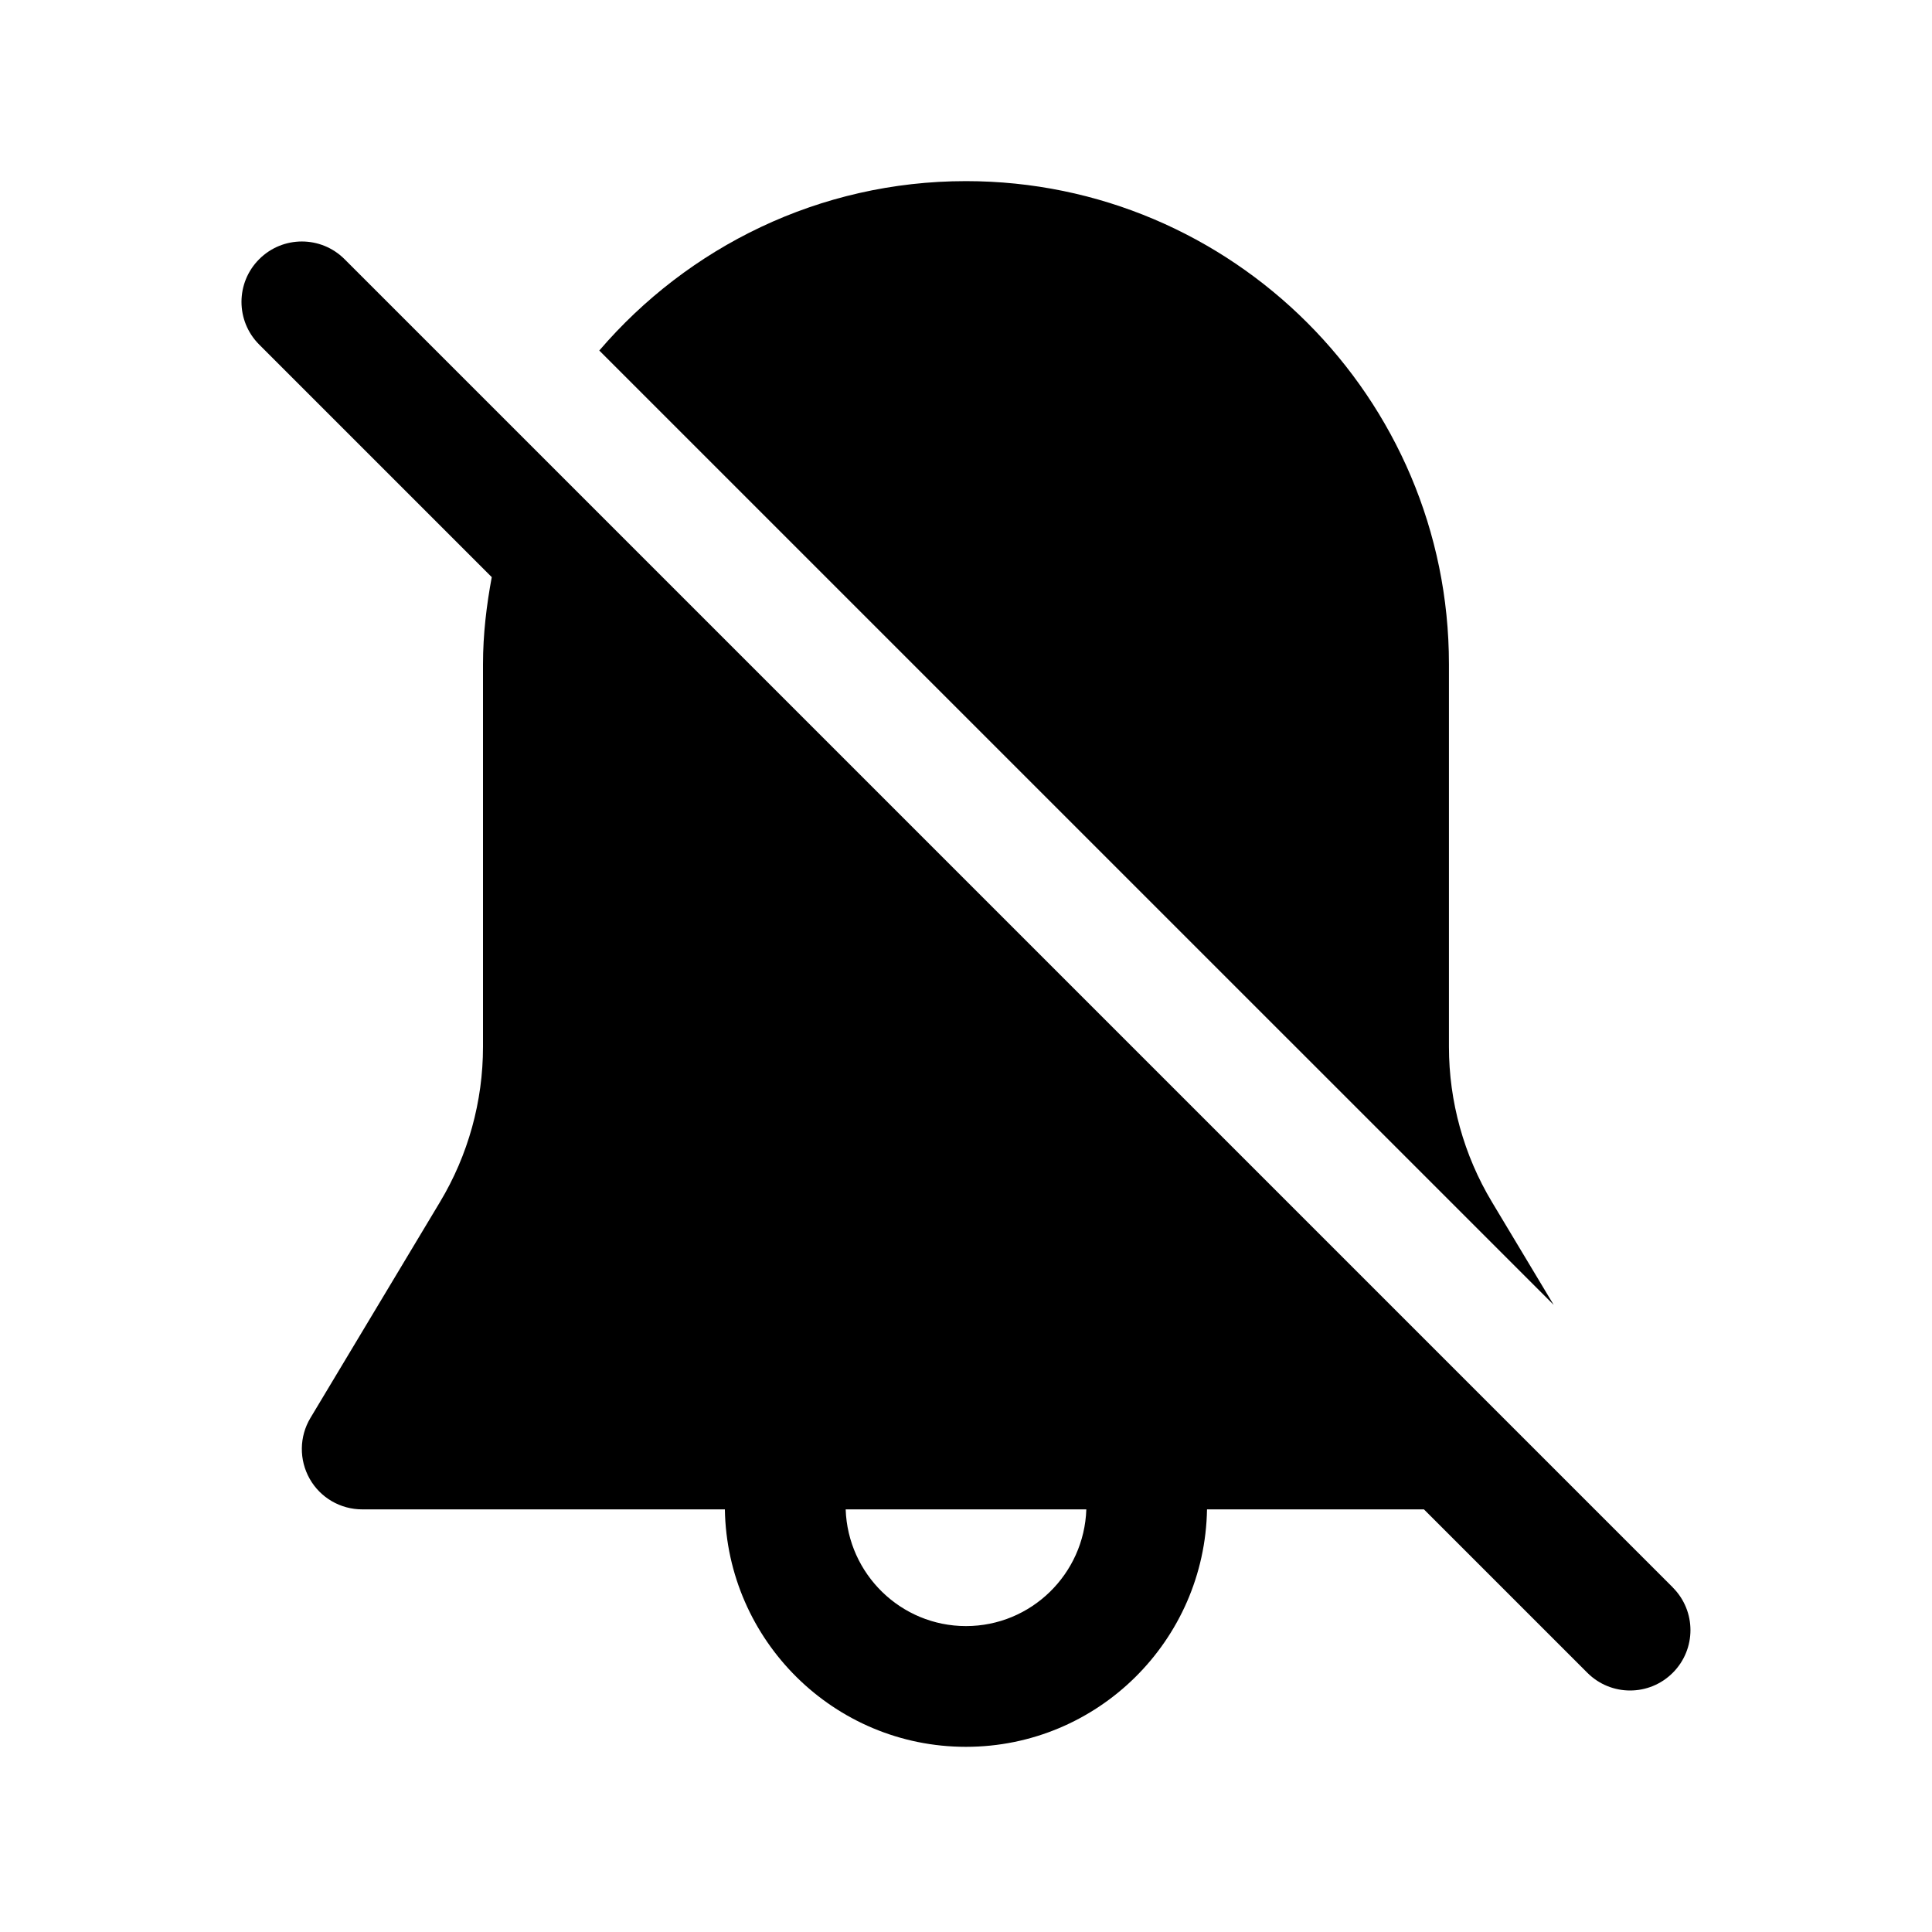 <svg width="32" height="32" viewBox="0 0 32 32" fill="none" xmlns="http://www.w3.org/2000/svg">
<path d="M25.734 21.613L24.712 19.91C24.245 19.133 23.999 18.243 23.999 17.338V11C23.999 6.589 20.41 3 15.999 3C13.57 3 11.395 4.092 9.926 5.806C12.932 8.812 19.504 15.383 25.734 21.613Z" fill="black"/>
<path d="M27.707 26.293L5.707 4.293C5.316 3.902 4.684 3.902 4.293 4.293C3.902 4.684 3.902 5.316 4.293 5.707L8.145 9.559C8.058 10.028 8 10.506 8 11V17.338C8 18.243 7.754 19.133 7.287 19.91L5.142 23.485C4.956 23.795 4.952 24.179 5.129 24.493C5.306 24.807 5.639 25 5.999 25H12.006C12.043 27.174 13.816 28.933 15.999 28.933C18.182 28.933 19.955 27.175 19.992 25H23.585L26.292 27.707C26.487 27.902 26.743 28 26.999 28C27.255 28 27.511 27.902 27.706 27.707C28.097 27.316 28.097 26.684 27.706 26.293H27.707ZM16 26.933C14.921 26.933 14.043 26.071 14.007 25H17.993C17.957 26.071 17.079 26.933 16 26.933Z" fill="black"/>
</svg>
